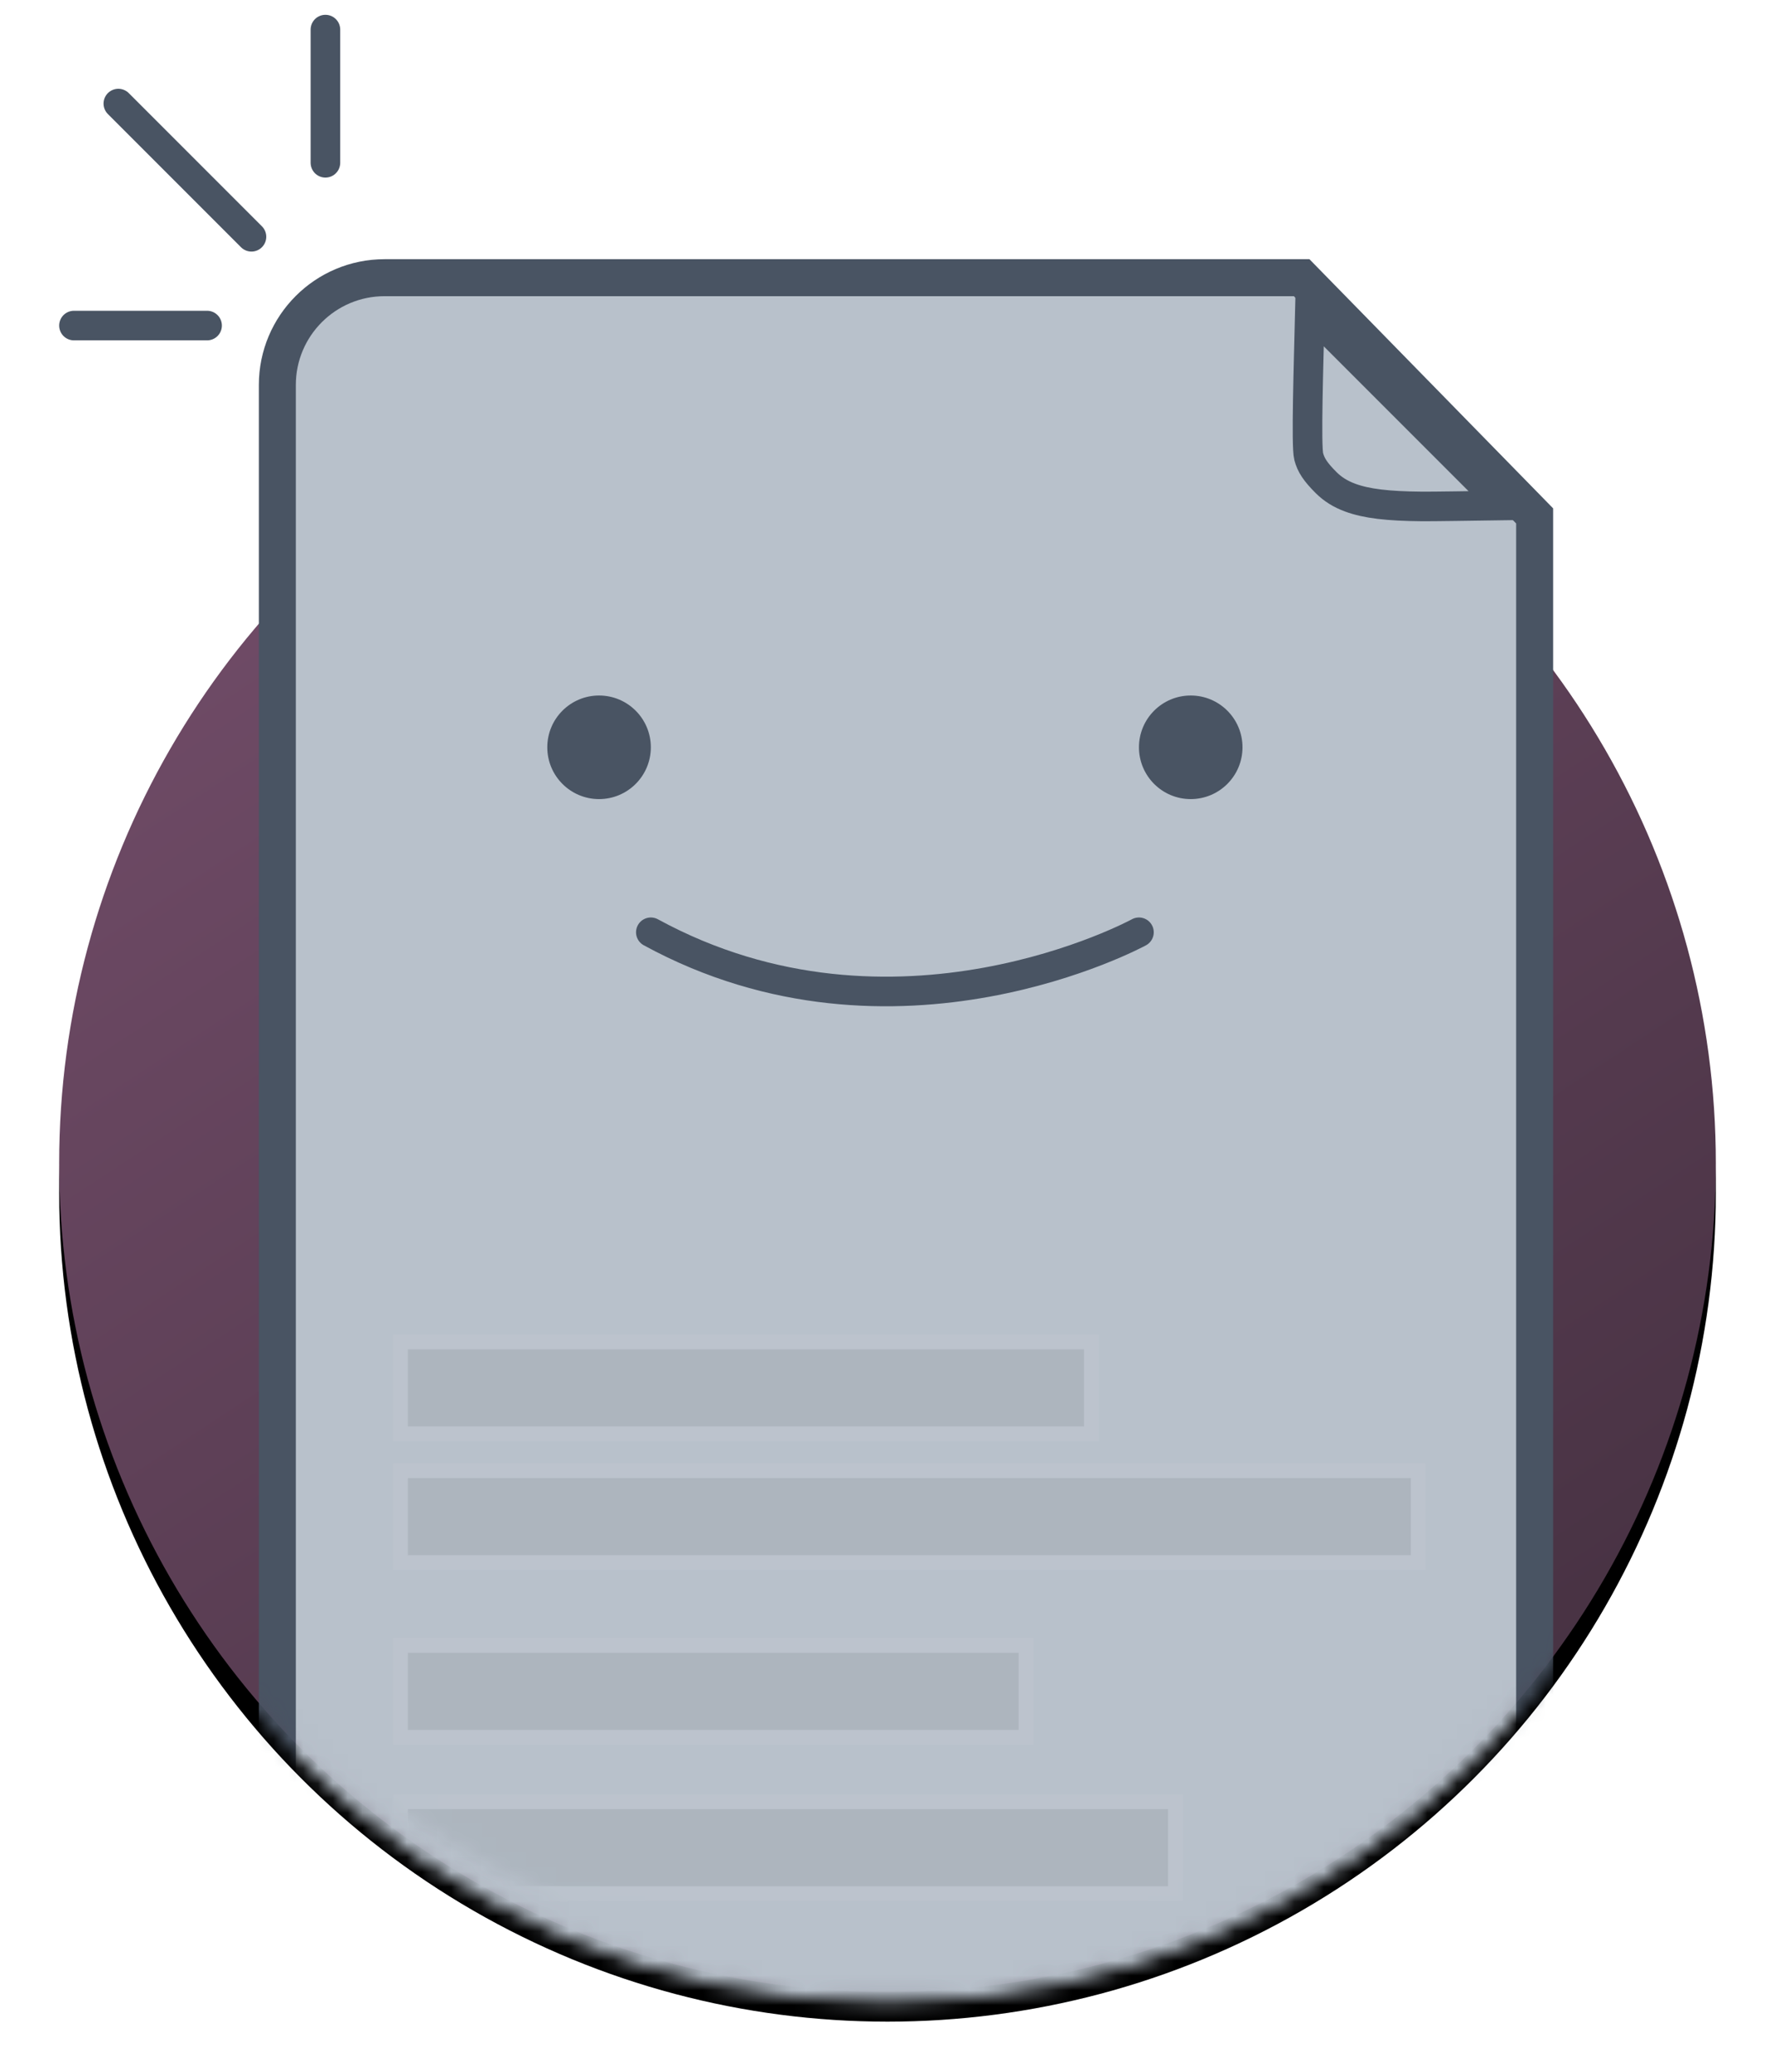 <?xml version="1.0" encoding="UTF-8" standalone="no"?>
<svg:svg
   width="120"
   height="140"
   viewBox="0 0 120 140"
   version="1.1"
   id="svg60"
   sodipodi:docname="smiling_face_dark.svg"
   inkscape:version="1.2.2 (1:1.2.2+202305151915+b0a8486541)"
   xmlns:inkscape="http://www.inkscape.org/namespaces/inkscape"
   xmlns:sodipodi="http://sodipodi.sourceforge.net/DTD/sodipodi-0.dtd"
   xmlns:xlink="http://www.w3.org/1999/xlink"
   xmlns:svg="http://www.w3.org/2000/svg">
  <sodipodi:namedview
     id="namedview62"
     pagecolor="#ffffff"
     bordercolor="#666666"
     borderopacity="1.0"
     inkscape:showpageshadow="2"
     inkscape:pageopacity="0.0"
     inkscape:pagecheckerboard="0"
     inkscape:deskcolor="#d1d1d1"
     showgrid="false"
     inkscape:zoom="6.0714286"
     inkscape:cx="50.482353"
     inkscape:cy="56.905882"
     inkscape:window-width="1846"
     inkscape:window-height="1016"
     inkscape:window-x="1514"
     inkscape:window-y="27"
     inkscape:window-maximized="1"
     inkscape:current-layer="g44" />
  <svg:defs
     id="defs17">
    <svg:linearGradient
       id="empty_state_file_happy-c"
       x1="91.284%"
       x2="25.707%"
       y1="100%"
       y2="0%">
      <svg:stop
         offset="0"
         stop-color="#875A7B"
         id="stop2"
         style="stop-color:#412e3d;stop-opacity:1;" />
      <svg:stop
         offset="1"
         stop-color="#6B4862"
         id="stop4"
         style="stop-color:#714c68;stop-opacity:1;" />
    </svg:linearGradient>
    <svg:circle
       id="empty_state_file_happy-b"
       cx="56"
       cy="76.614"
       r="56" />
    <svg:filter
       id="empty_state_file_happy-a"
       width="1.086"
       height="1.104"
       x="-0.043"
       y="-0.043"
       filterUnits="objectBoundingBox">
      <svg:feOffset
         dy="2"
         in="SourceAlpha"
         result="shadowOffsetOuter1"
         id="feOffset8" />
      <svg:feGaussianBlur
         in="shadowOffsetOuter1"
         result="shadowBlurOuter1"
         stdDeviation="2"
         id="feGaussianBlur10" />
      <svg:feColorMatrix
         in="shadowBlurOuter1"
         values="0 0 0 0 0   0 0 0 0 0   0 0 0 0 0  0 0 0 0.106 0"
         id="feColorMatrix12" />
    </svg:filter>
    <svg:path
       id="empty_state_file_happy-d"
       d="M56,122.807 C86.928,122.807 112,97.672 112,66.667 C112,59.661 112,37.438 112,0 L0,0 C0,23.774 0,45.996 0,66.667 C0,97.672 25.072,122.807 56,122.807 Z" />
    <svg:path
       id="empty_state_file_happy-f"
       d="M22,6.015 L84.315,6.015 L100.5,22.556 L100.5,114.83 L100.5,114.83 C100.5,124.218 92.889,131.83 83.5,131.83 L31,131.83 L31,131.83 C21.611,131.83 14,124.218 14,114.83 L14,14.015 L14,14.015 C14,9.597 17.582,6.015 22,6.015 Z" />
  </svg:defs>
  <svg:g
     fill="none"
     fill-rule="evenodd"
     transform="translate(4 2)"
     id="g58">
    <svg:use
       fill="#000"
       filter="url(#empty_state_file_happy-a)"
       xlink:href="#empty_state_file_happy-b"
       id="use19" />
    <svg:use
       fill="url(#empty_state_file_happy-c)"
       xlink:href="#empty_state_file_happy-b"
       id="use21" />
    <svg:g
       transform="translate(0 10)"
       id="g46"
       style="stroke:#495463;stroke-opacity:1">
      <svg:mask
         id="empty_state_file_happy-e"
         fill="#fff">
        <svg:use
           xlink:href="#empty_state_file_happy-d"
           id="use23" />
      </svg:mask>
      <svg:g
         mask="url(#empty_state_file_happy-e)"
         id="g30"
         style="stroke:#495463;stroke-opacity:1">
        <svg:use
           fill="#FFF"
           xlink:href="#empty_state_file_happy-f"
           id="use26"
           style="stroke:#495463;stroke-opacity:1;fill:#b8c1cb;fill-opacity:1" />
        <svg:path
           stroke="#A1ACBA"
           stroke-width="2"
           d="M99.5,22.964 L83.894,7.015 L22,7.015 C18.134,7.015 15,10.149 15,14.015 L15,114.83 C15,123.666 22.163,130.83 31,130.83 L83.5,130.83 C92.337,130.83 99.5,123.666 99.5,114.83 L99.5,22.964 Z"
           id="path28"
           style="stroke:#495463;stroke-opacity:1" />
      </svg:g>
      <svg:path
         stroke="#A1ACBA"
         stroke-width="2"
         d="M84.8,27.505 C87.406,25.022 91.415,21.266 91.788,20.627 C92.092,20.105 92.201,19.57 92.201,18.554 C92.201,17.921 92.06,17.314 91.766,16.678 C91.275,15.614 90.368,14.469 88.765,12.838 C88.239,12.302 86.319,10.445 84.8,8.968 L84.8,27.505 Z"
         mask="url(#empty_state_file_happy-e)"
         transform="rotate(135 88.5 18.226)"
         id="path32"
         style="stroke:#495463;stroke-opacity:1" />
      <svg:g
         fill="#000000"
         mask="url(#empty_state_file_happy-e)"
         opacity="0.07"
         id="g44"
         style="stroke:#e4e7eb;stroke-opacity:1"
         transform="translate(0.071,-2.32)">
        <svg:g
           transform="translate(23,81)"
           id="g42"
           style="stroke:#ebe4e9;stroke-opacity:1;fill:#121212;fill-opacity:1">
          <svg:rect
             width="46.716"
             height="6.214"
             id="rect34"
             style="stroke:#ebe4e9;stroke-opacity:1;fill:#121212;fill-opacity:1"
             x="0"
             y="0" />
          <svg:rect
             width="68.812"
             height="6.214"
             y="8.7"
             id="rect36"
             style="stroke:#ebe4e9;stroke-opacity:1;fill:#121212;fill-opacity:1"
             x="0" />
          <svg:rect
             width="42.297"
             height="6.214"
             y="20.506"
             id="rect38"
             style="stroke:#ebe4e9;stroke-opacity:1;fill:#121212;fill-opacity:1"
             x="0" />
          <svg:rect
             width="52.398"
             height="6.214"
             y="31.07"
             id="rect40"
             style="stroke:#ebe4e9;stroke-opacity:1;fill:#121212;fill-opacity:1"
             x="0" />
        </svg:g>
      </svg:g>
    </svg:g>
    <svg:path
       stroke="#A1ACBA"
       stroke-linecap="round"
       stroke-width="2"
       d="M13 14L4 5M18 9L18 0M1 20L10 20"
       id="path48"
       style="stroke:#495463;stroke-opacity:1" />
    <svg:g
       transform="translate(28.491 43.21)"
       id="g56">
      <svg:path
         stroke="#A1ACBA"
         stroke-linecap="round"
         stroke-linejoin="round"
         stroke-width="2"
         d="M11.509,17.789 C28.009,26.789 44.509,17.789 44.509,17.789"
         id="path50"
         style="stroke:#495463;stroke-opacity:1" />
      <svg:circle
         cx="48.009"
         cy="5.289"
         r="3.5"
         fill="#A1ACBA"
         id="circle52"
         style="fill:#495463;fill-opacity:1" />
      <svg:circle
         cx="8.009"
         cy="5.289"
         r="3.5"
         fill="#A1ACBA"
         id="circle54"
         style="fill:#495463;fill-opacity:1" />
    </svg:g>
  </svg:g>
  <script />
</svg:svg>
